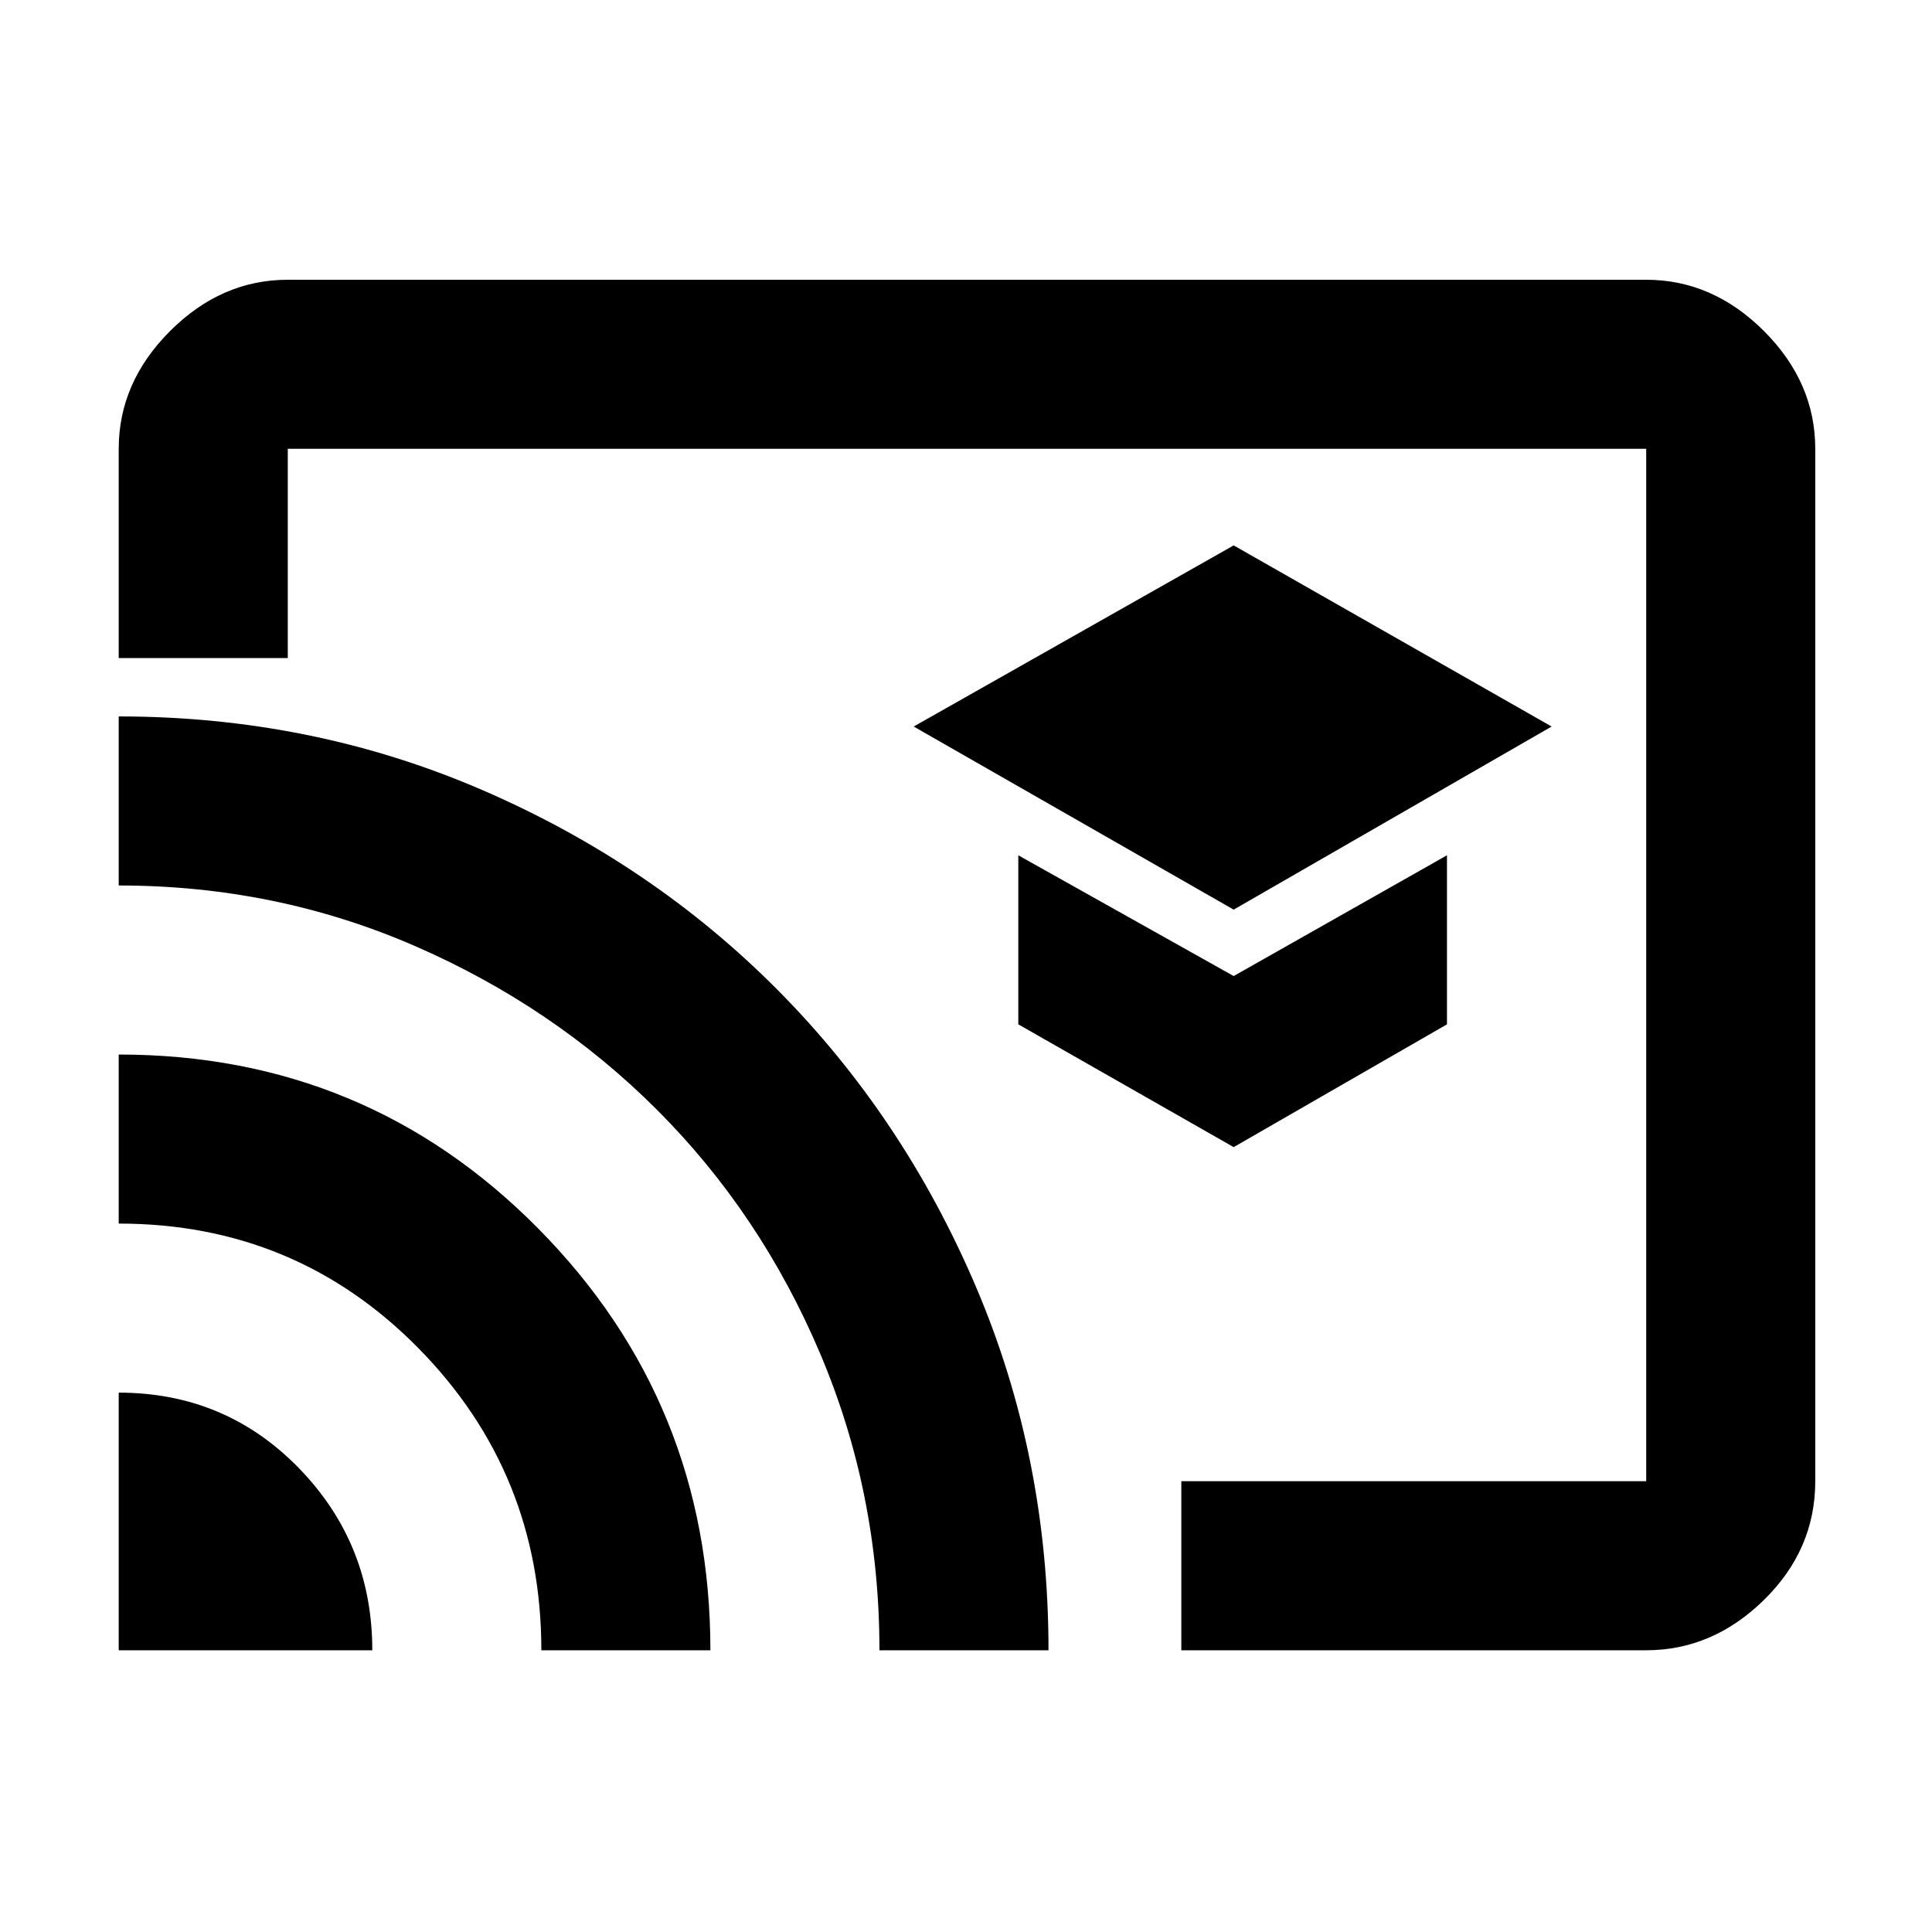 <svg xmlns="http://www.w3.org/2000/svg" height="40" width="40"><path d="m25.542 18.833 6.583-3.791-6.583-3.75-6.625 3.75Zm0 4.917 4.416-2.542v-3.5l-4.416 2.5-4.459-2.5v3.5ZM5.958 5.792h28.125q1.375 0 2.438 1.062 1.062 1.063 1.062 2.438v21.375q0 1.416-1.062 2.458-1.063 1.042-2.438 1.042h-9.625v-3.5h9.625V9.292H5.958v4.333h-3.5V9.292q0-1.375 1.063-2.438 1.062-1.062 2.437-1.062Zm-3.5 28.375h5.25q0-2.209-1.52-3.771-1.521-1.563-3.73-1.563Zm8.75 0h3.5q0-5.125-3.562-8.729-3.563-3.605-8.688-3.605v3.5q3.667 0 6.209 2.584 2.541 2.583 2.541 6.25Zm-8.75-19.334v3.5q3.25 0 6.125 1.25t5.021 3.396q2.146 2.146 3.375 5.042t1.229 6.146h3.5q0-4-1.5-7.521T16.104 20.5q-2.604-2.625-6.125-4.146t-7.521-1.521Zm15.834 6.917Z"/></svg>